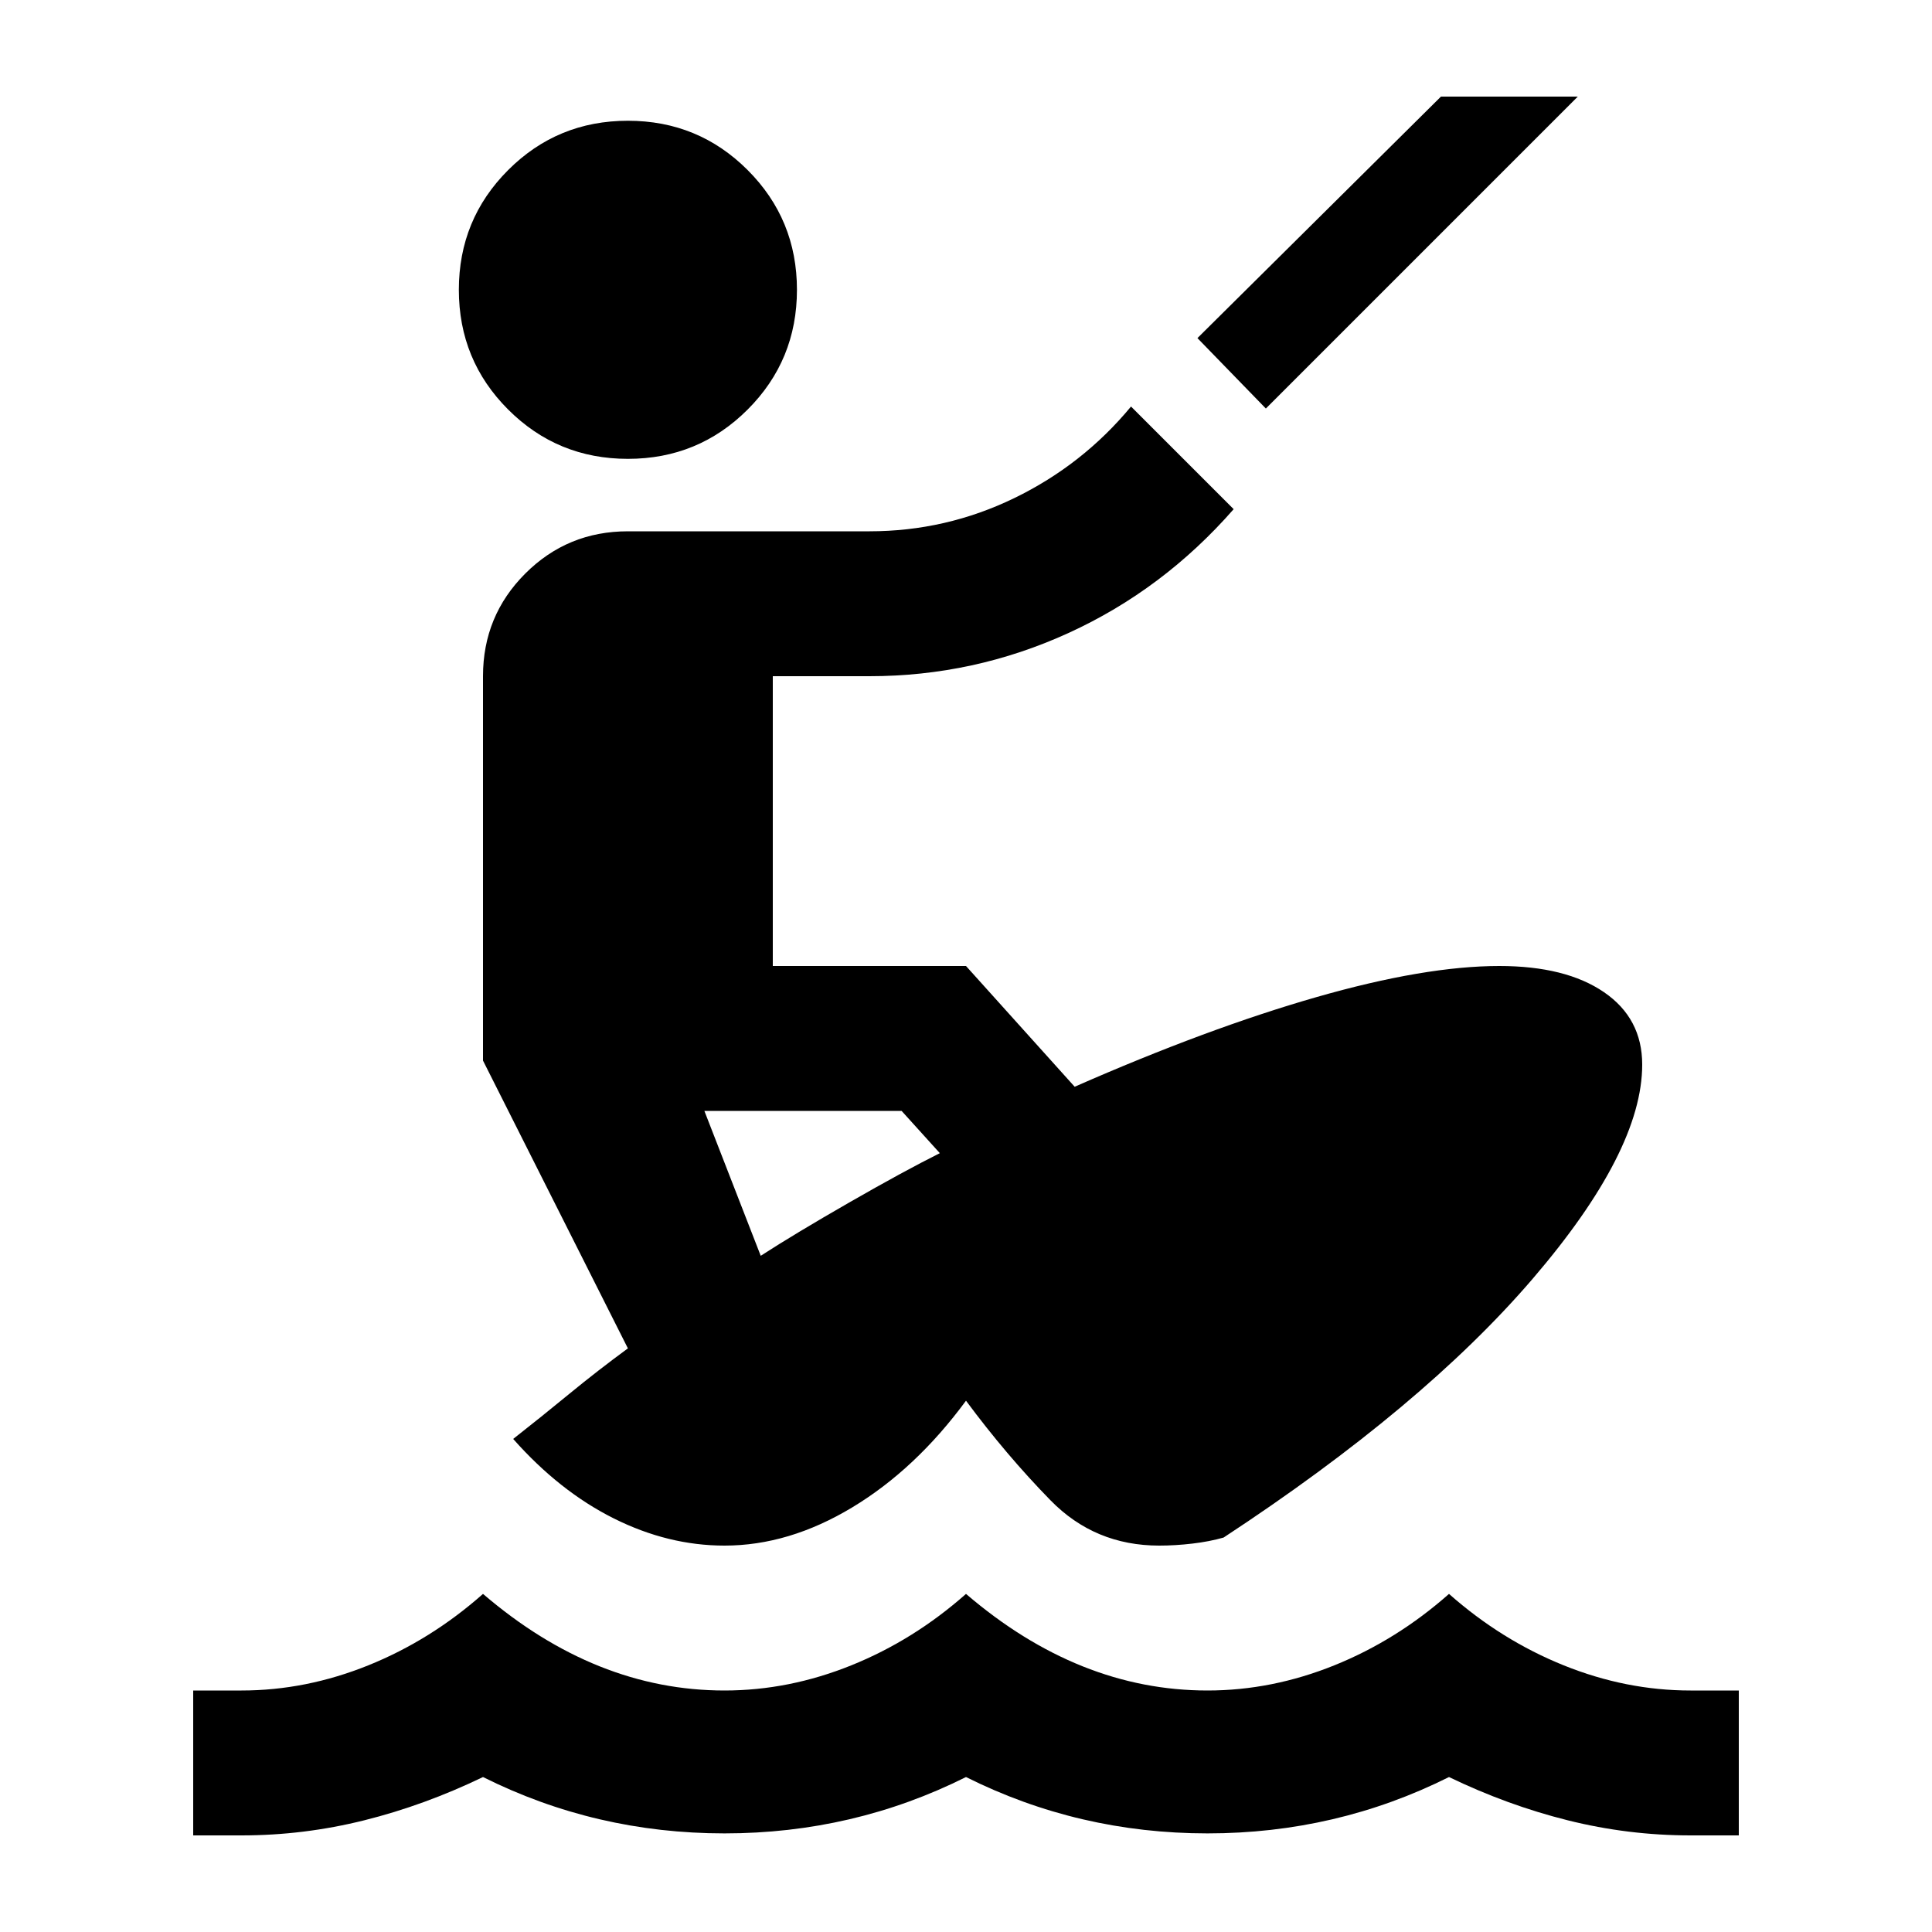 <svg xmlns="http://www.w3.org/2000/svg" height="20" viewBox="0 -960 960 960" width="20"><path d="M96-48v-72h24q32 0 63-12.5t57-35.5q28 24 58 36t62 12q32 0 63-12.5t57-35.5q28 24 58 36t62 12q32 0 63-12.5t57-35.5q26 23 57 35.5t63 12.5h24v72h-24q-31 0-61-7.5T720-77q-28 14-58 21t-62 7q-32 0-62-7t-58-21q-28 14-58 21t-62 7q-32 0-62-7t-58-21q-29 14-59 21.5T120-48H96Zm264-144q-28 0-55-13.5T255-245q14-11 28-22.5t29-22.5l-72-143v-191q0-30 21-51t51-21h120q38 0 72-16.5t58-45.5l51 51q-35 40-82 61.5T432-624h-48v144h96l54 60q66-29 120-44.5t91-15.5q33 0 52 13t19 36q0 43-54.5 106.5T608-196q-7 2-15.5 3t-16.5 1q-32 0-54-22.5T480-264q-25 34-56.5 53T360-192Zm18-144q17-11 44-26.5t45-24.5l-19-21h-98l28 72Zm-66-396q-35 0-59.5-24.5T228-816q0-35 24.5-59.5T312-900q35 0 59.5 24.5T396-816q0 35-24.5 59.5T312-732Zm317-25-34-35 121-120h68L629-757Z"/></svg>